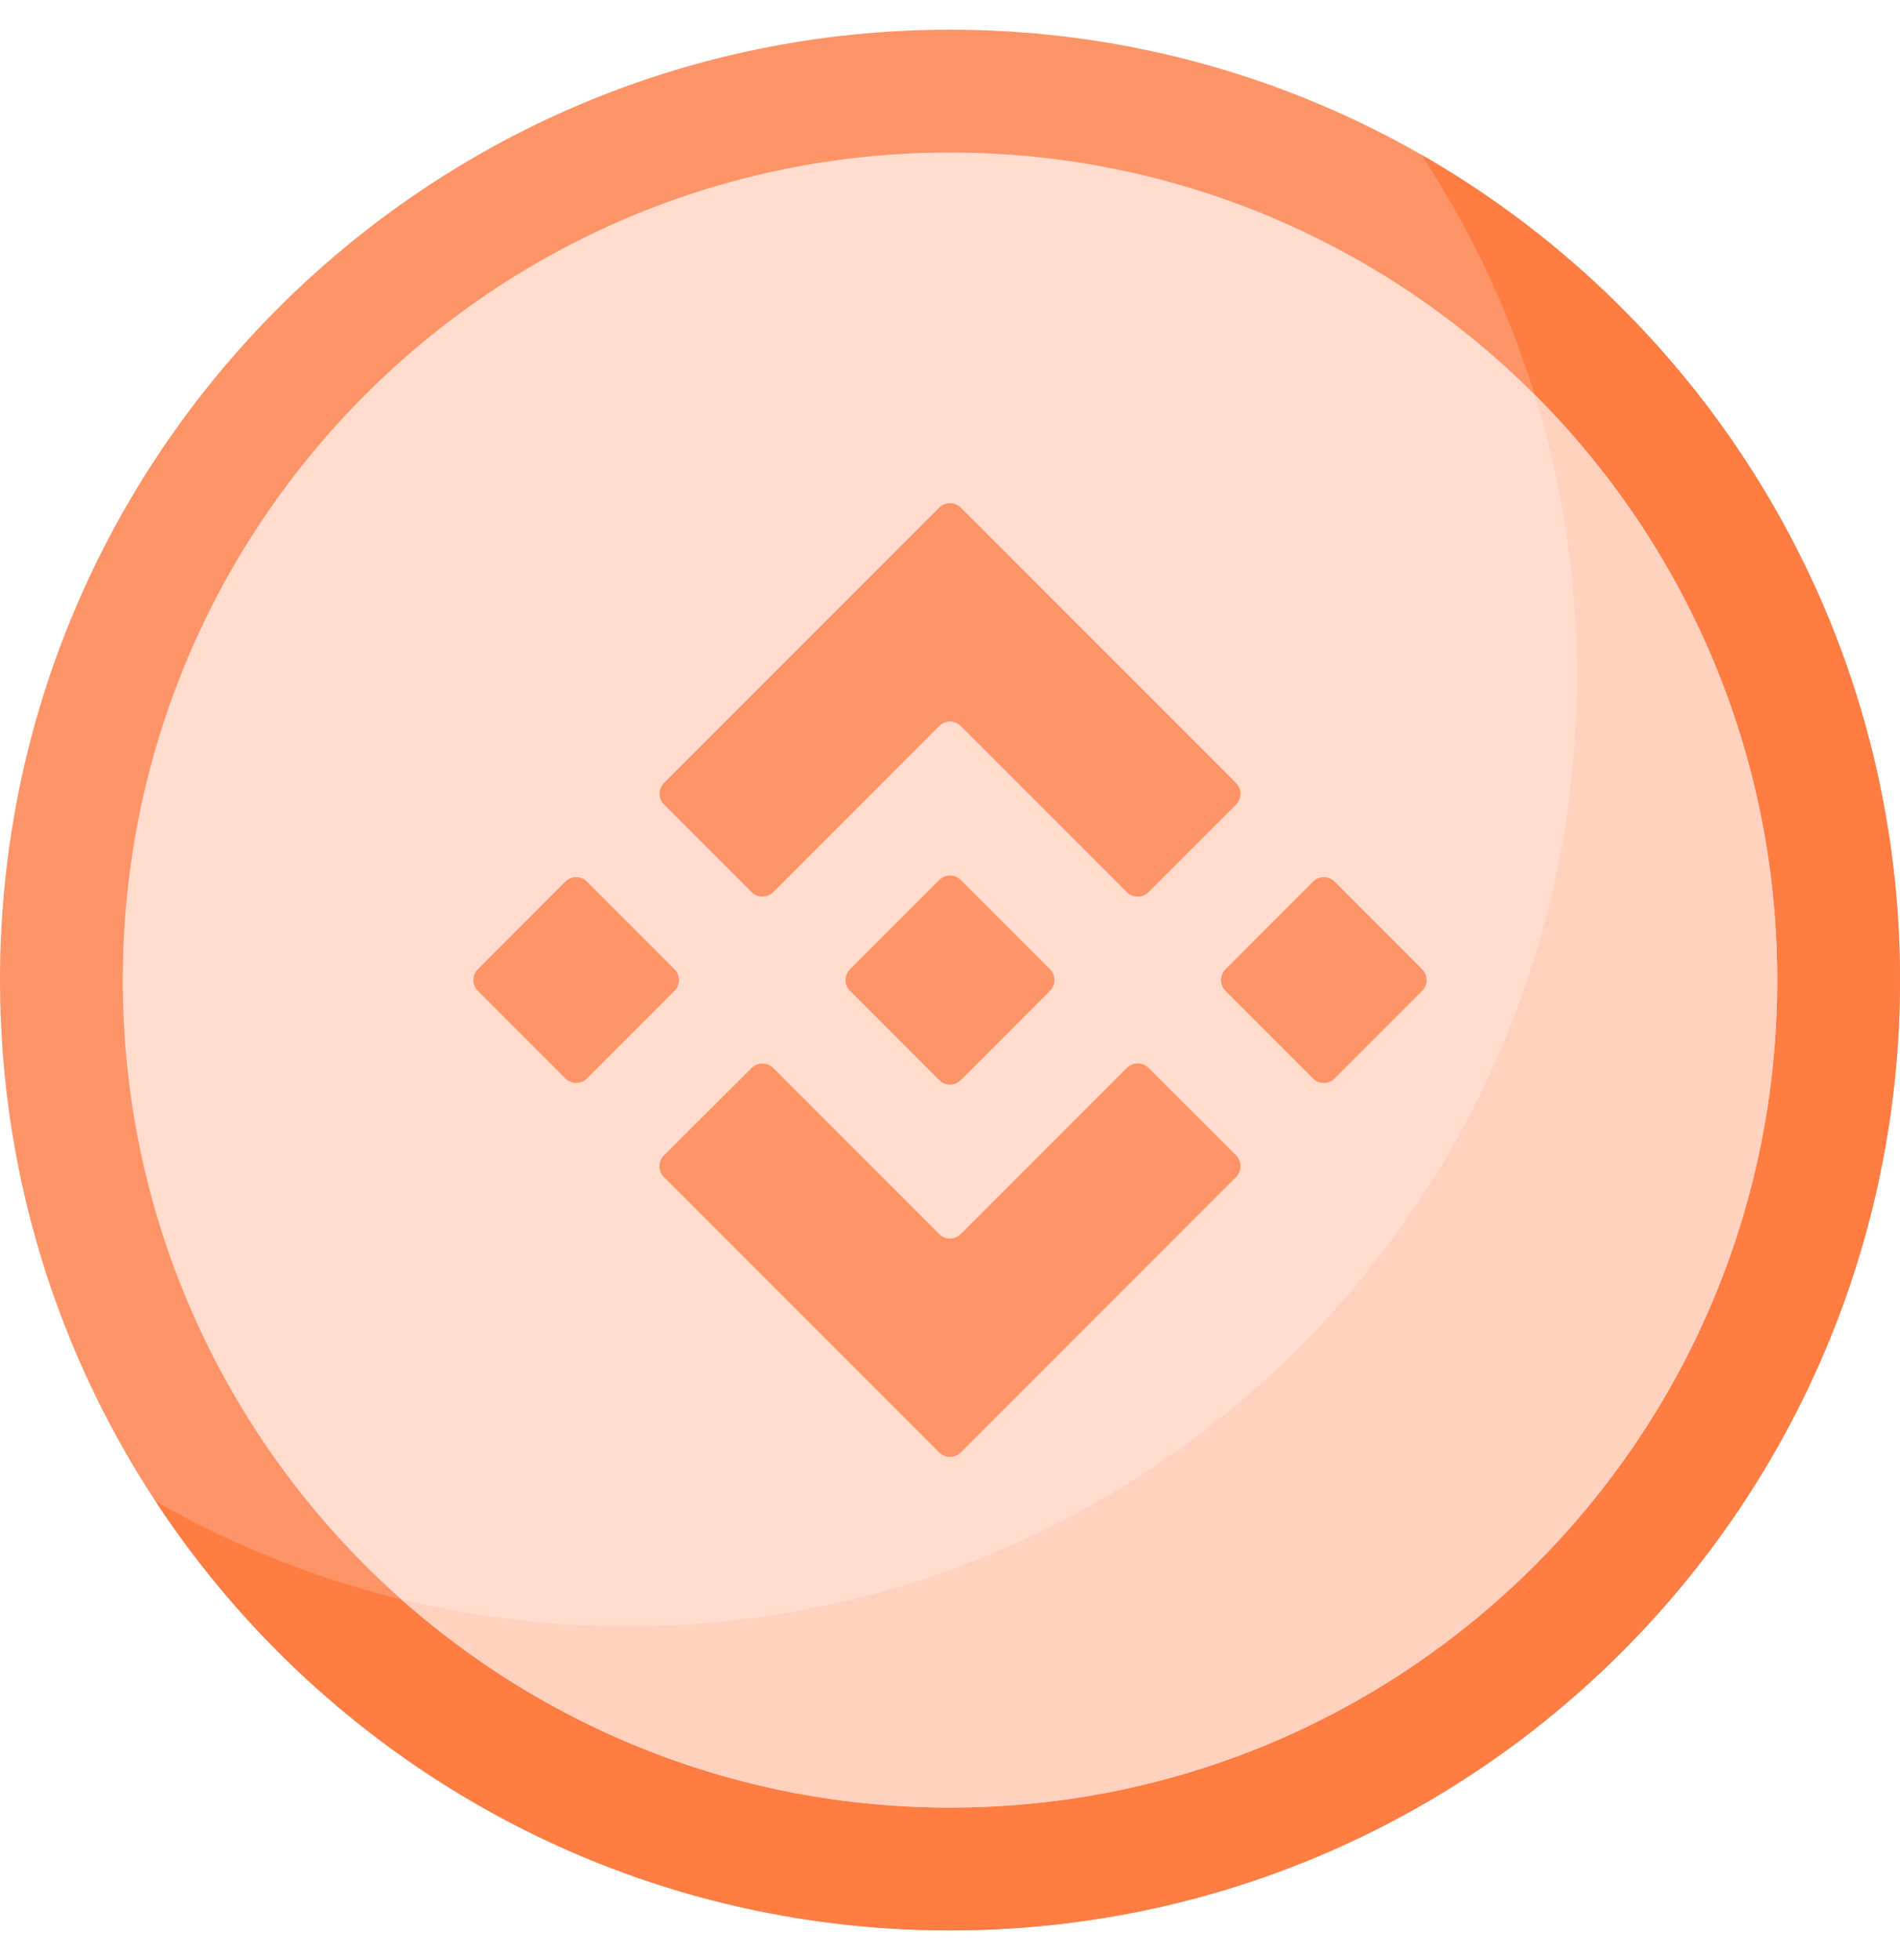 <svg width="32" height="33" viewBox="0 0 32 33" fill="none" xmlns="http://www.w3.org/2000/svg">
<path d="M16 32.5C24.837 32.5 32 25.337 32 16.5C32 7.663 24.837 0.5 16 0.5C7.163 0.5 0 7.663 0 16.5C0 25.337 7.163 32.5 16 32.5Z" fill="#FD9468"/>
<path d="M23.939 2.606C25.595 5.126 26.559 8.141 26.559 11.381C26.559 20.218 19.396 27.381 10.559 27.381C7.67 27.381 4.96 26.615 2.621 25.276C5.48 29.627 10.404 32.5 16 32.5C24.837 32.5 32 25.337 32 16.5C32 10.553 28.755 5.363 23.939 2.606Z" fill="#FE7D43"/>
<path d="M16 30.432C23.695 30.432 29.932 24.195 29.932 16.5C29.932 8.806 23.695 2.568 16 2.568C8.305 2.568 2.068 8.806 2.068 16.5C2.068 24.195 8.305 30.432 16 30.432Z" fill="#FFDCCE"/>
<path d="M16.182 12.224L18.979 15.021C19.079 15.122 19.242 15.122 19.343 15.021L20.817 13.547C20.918 13.446 20.918 13.283 20.817 13.183L16.182 8.547C16.081 8.446 15.918 8.446 15.818 8.547L11.184 13.181C11.084 13.282 11.084 13.445 11.184 13.545L12.658 15.02C12.759 15.12 12.922 15.12 13.023 15.02L15.818 12.224C15.918 12.123 16.081 12.123 16.182 12.224Z" fill="#FD9468"/>
<path d="M9.522 14.843L8.048 16.318C7.947 16.418 7.947 16.581 8.048 16.682L9.522 18.156C9.623 18.257 9.786 18.257 9.886 18.156L11.36 16.682C11.461 16.581 11.461 16.418 11.36 16.318L9.886 14.843C9.786 14.743 9.623 14.743 9.522 14.843Z" fill="#FD9468"/>
<path d="M16.182 24.453L20.818 19.817C20.918 19.716 20.918 19.553 20.818 19.452L19.343 17.979C19.242 17.878 19.079 17.878 18.979 17.979L16.182 20.776C16.081 20.877 15.918 20.877 15.818 20.776L13.023 17.98C12.922 17.88 12.759 17.88 12.659 17.98L11.182 19.453C11.081 19.553 11.081 19.716 11.182 19.817L15.818 24.453C15.918 24.554 16.081 24.554 16.182 24.453Z" fill="#FD9468"/>
<path d="M22.114 14.844L20.64 16.319C20.539 16.419 20.539 16.582 20.64 16.683L22.114 18.157C22.214 18.258 22.377 18.258 22.478 18.157L23.952 16.683C24.053 16.582 24.053 16.419 23.952 16.319L22.478 14.844C22.377 14.743 22.214 14.743 22.114 14.844Z" fill="#FD9468"/>
<path d="M17.684 16.318L16.182 14.816C16.081 14.715 15.918 14.715 15.818 14.816L14.316 16.318C14.215 16.419 14.215 16.582 14.316 16.682L15.818 18.185C15.918 18.285 16.081 18.285 16.182 18.185L17.684 16.682C17.785 16.581 17.785 16.419 17.684 16.318Z" fill="#FD9468"/>
<path d="M25.846 6.643C26.309 8.14 26.559 9.732 26.559 11.381C26.559 20.218 19.396 27.381 10.559 27.381C9.25 27.381 7.978 27.223 6.76 26.926C9.219 29.107 12.455 30.432 16 30.432C23.695 30.432 29.932 24.195 29.932 16.5C29.932 12.65 28.37 9.164 25.846 6.643Z" fill="#FFD1BE"/>
</svg>
